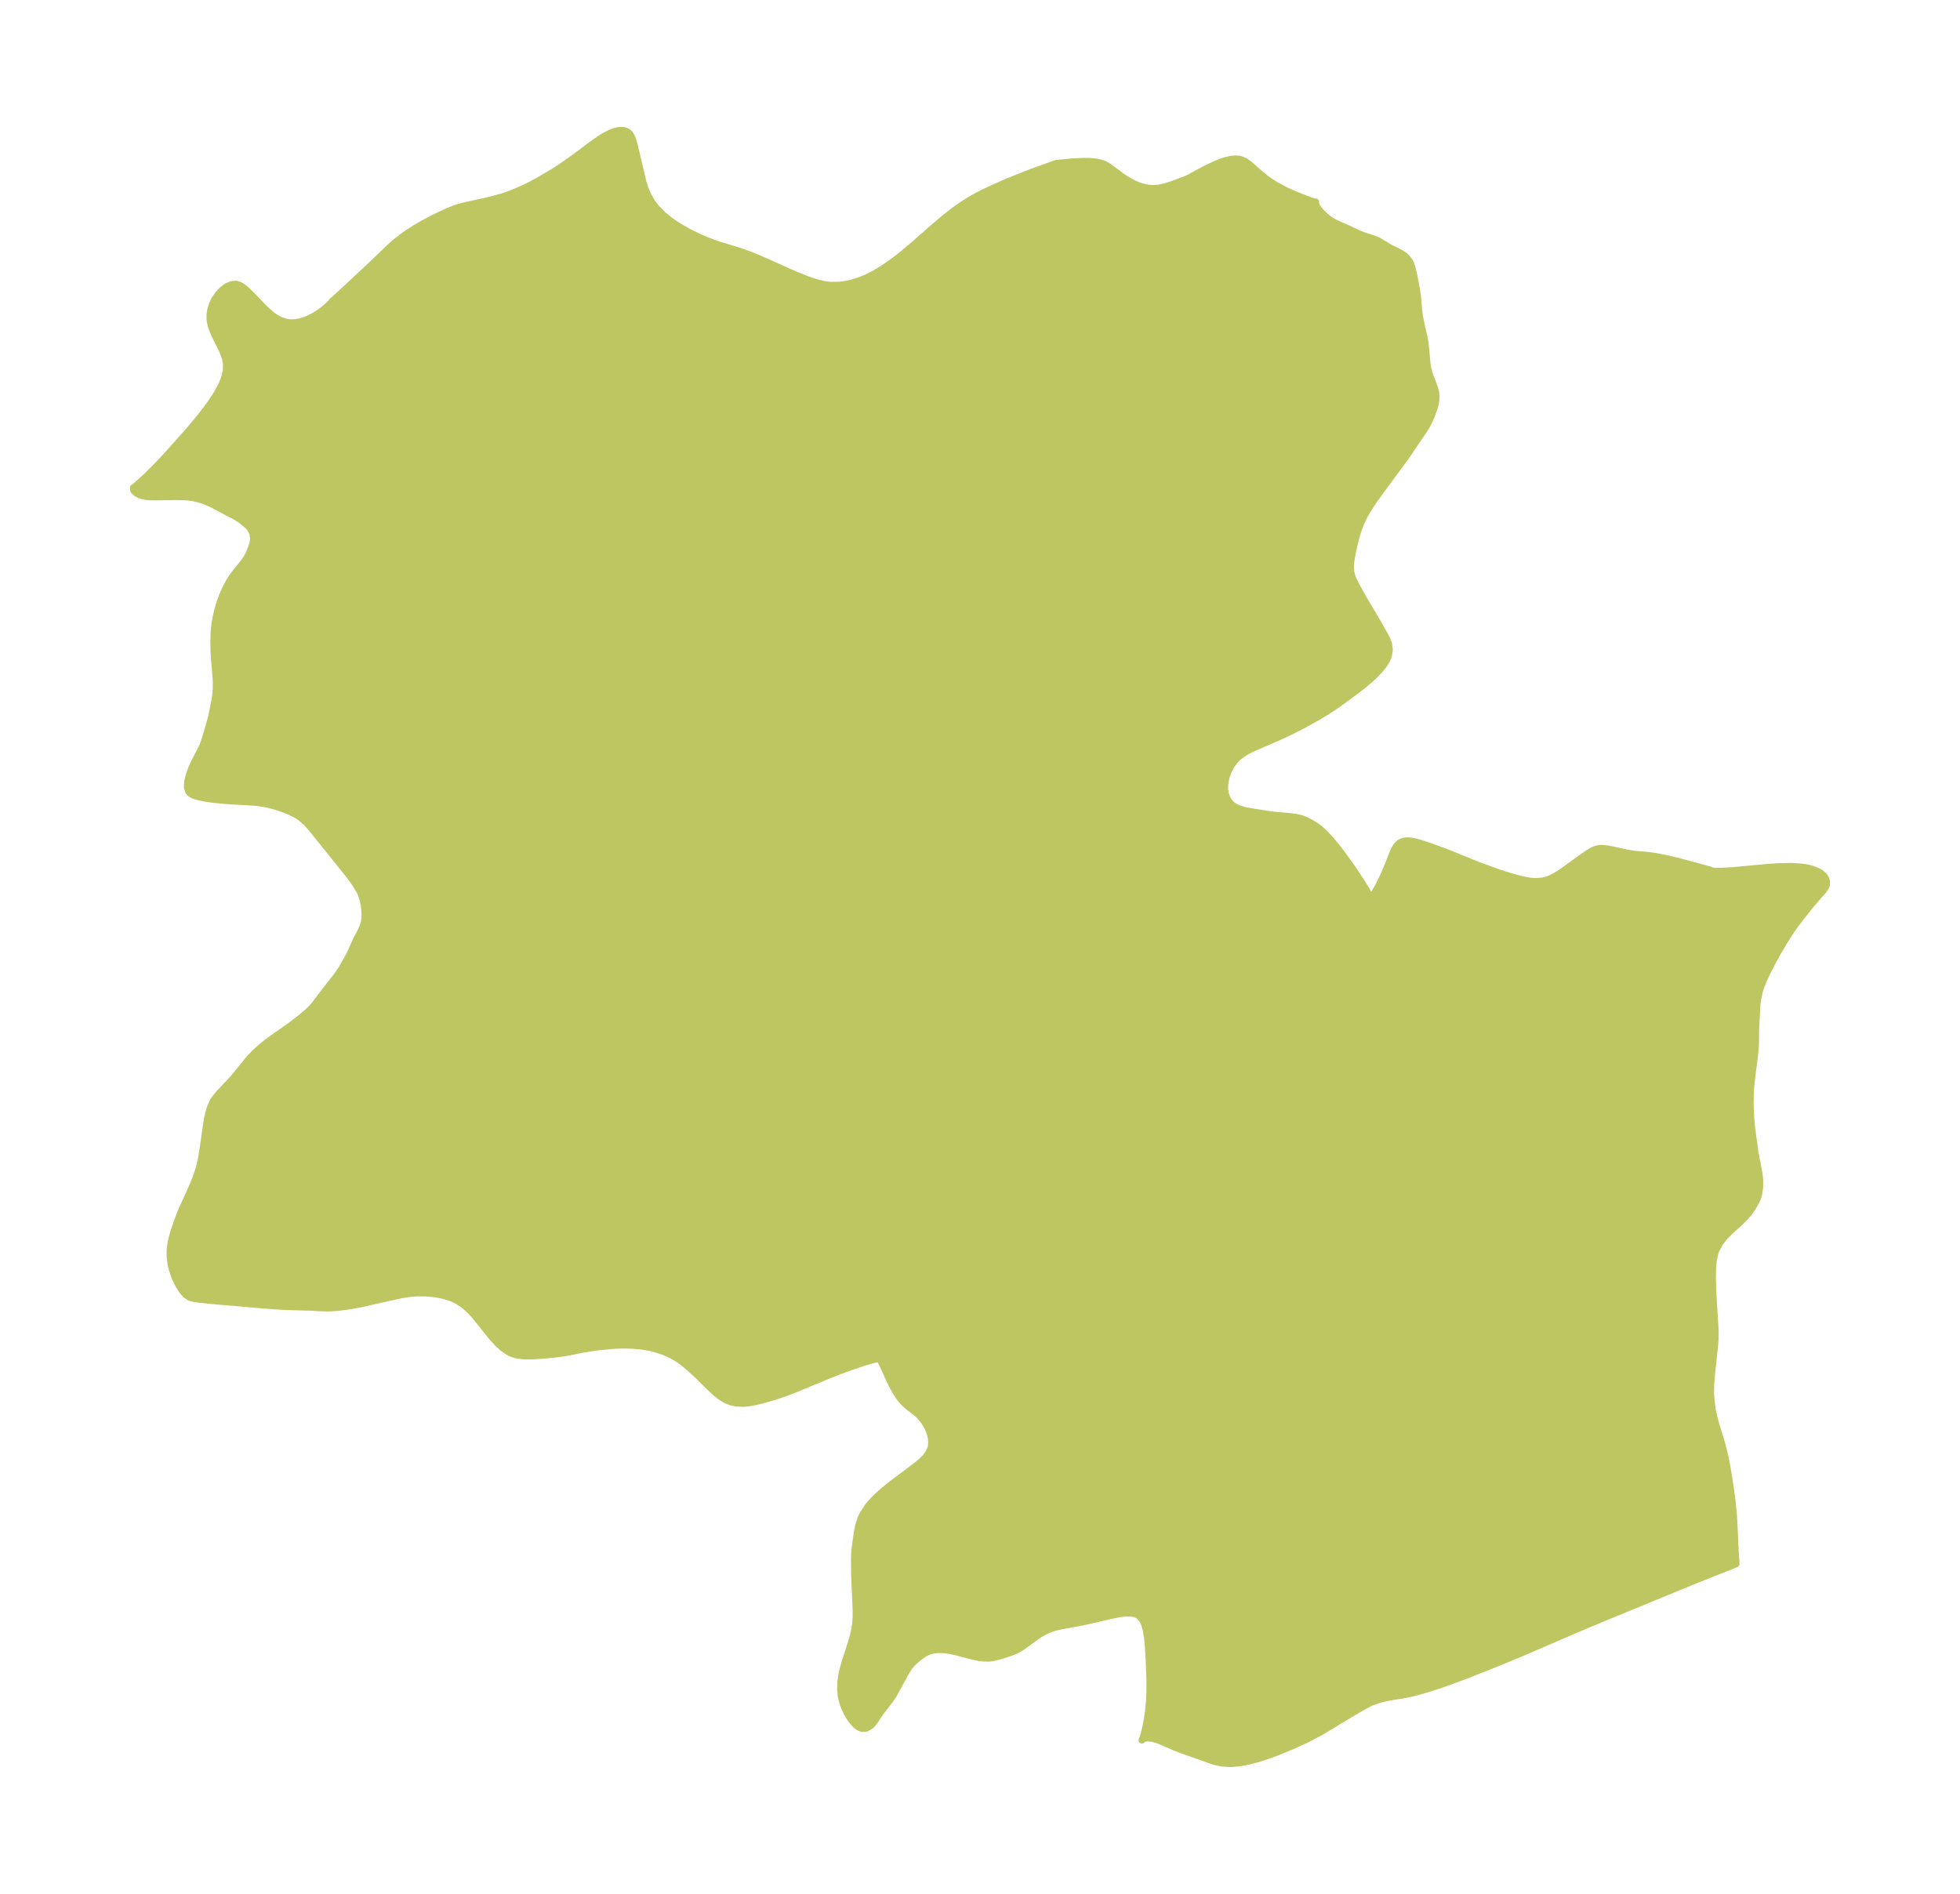 <?xml version="1.0" encoding="UTF-8"?>
<!DOCTYPE svg  PUBLIC '-//W3C//DTD SVG 1.1//EN'  'http://www.w3.org/Graphics/SVG/1.1/DTD/svg11.dtd'>
<svg width="290.27pt" height="280.51pt" version="1.1" viewBox="0 0 290.27 280.51" xmlns="http://www.w3.org/2000/svg" xmlns:xlink="http://www.w3.org/1999/xlink">
 <defs>
  <style type="text/css">*{stroke-linejoin: round; stroke-linecap: butt}</style>
 </defs>
 <g id="figure_1">
  <g id="patch_1">
   <path d="m0 280.51h290.27v-280.51h-290.27v280.51z" fill="none"/>
  </g>
  <g id="axes_1">
   <g id="PatchCollection_1">
    <defs>
     <path id="m54310fd8c3" d="m122.01-238.4 0.983 0.133 1.421-0.022 0.837-0.117 0.836-0.183 1.351-0.426 0.749-0.305 0.74-0.35 0.63-0.336 1.101-0.662 1.317-0.901 0.798-0.594 0.792-0.62 1.658-1.381 3.156-2.778 1.54-1.305 1.368-1.07 1.31-0.919 0.825-0.523 0.849-0.496 1.249-0.659 1.658-0.787 2.205-0.968 3.141-1.249 3.873-1.398 0.077-0.002 2.206-0.225 1.809-0.083 0.837 0.009 0.801 0.061 0.749 0.135 0.682 0.232 0.589 0.329 2.235 1.651 1.008 0.618 0.565 0.287 0.615 0.261 0.625 0.208 0.785 0.173 0.787 0.062 0.75-0.056 0.741-0.144 0.729-0.203 0.69-0.23 1.768-0.653 0.735-0.328 1.108-0.619 1.354-0.714 1.455-0.681 0.742-0.296 0.74-0.244 0.728-0.168 0.707-0.063 0.673 0.082 0.673 0.28 0.644 0.438 1.866 1.645 0.65 0.515 0.862 0.597 0.648 0.398 1.407 0.749 1.471 0.66 1.954 0.752 0.803 0.263 0.151 0.031 0.043-0.021-0.009 0.278 0.166 0.391 0.28 0.419 0.406 0.476 0.585 0.565 0.525 0.421 0.288 0.199 0.716 0.402 1.435 0.63 2.074 0.961 0.775 0.295 0.908 0.285 0.85 0.306 0.273 0.131 1.636 0.984 1.329 0.648 0.625 0.361 0.297 0.216 0.311 0.279 0.365 0.459 0.246 0.492 0.189 0.561 0.249 1.039 0.371 1.908 0.199 1.283 0.169 2.085 0.109 0.821 0.289 1.468 0.433 1.84 0.112 0.688 0.118 1.052 0.158 1.893 0.132 0.829 0.165 0.637 0.205 0.613 0.557 1.448 0.192 0.638 0.067 0.345 0.036 0.418-0.001 0.266-0.058 0.586-0.082 0.413-0.147 0.533-0.496 1.335-0.519 1.072-0.492 0.816-2.741 4.04-3.432 4.654-1.39 1.93-0.565 0.864-0.685 1.165-0.492 1.01-0.514 1.348-0.355 1.255-0.459 2.017-0.184 1.15-0.058 0.785 0.035 0.73 0.181 0.771 0.328 0.783 0.437 0.82 1.148 2.031 1.509 2.526 1.159 2.033 0.477 0.872 0.214 0.457 0.16 0.461 0.107 0.867-0.147 0.904-0.272 0.64-0.394 0.636-0.567 0.718-0.67 0.713-0.684 0.647-0.878 0.753-1.209 0.956-2.363 1.74-1.27 0.879-0.856 0.555-1.158 0.703-2.299 1.279-1.897 0.964-1.648 0.777-3.83 1.662-0.686 0.331-0.613 0.34-0.781 0.544-0.333 0.295-0.374 0.401-0.533 0.748-0.414 0.807-0.277 0.768-0.178 0.772-0.072 0.748 0.005 0.351 0.107 0.688 0.23 0.639 0.288 0.486 0.373 0.417 0.241 0.193 0.335 0.208 0.375 0.18 0.468 0.173 0.568 0.157 1.392 0.251 2.525 0.391 0.841 0.095 2.096 0.175 0.844 0.123 0.804 0.205 0.721 0.301 0.696 0.38 0.621 0.39 0.487 0.357 0.742 0.671 0.859 0.914 0.952 1.134 0.811 1.048 1.637 2.293 1.343 2.037 0.966 1.609 0.176 0.364 0.037 0.155 0.057 0.013 0.097-0.053 0.283-0.322 0.346-0.517 0.509-0.909 0.679-1.406 0.615-1.43 0.817-2.053 0.23-0.49 0.166-0.288 0.24-0.324 0.344-0.315 0.525-0.243 0.533-0.072 0.587 0.036 0.612 0.114 0.649 0.172 0.834 0.264 2.946 1.044 4.841 1.969 2.911 1.066 1.2 0.398 1.503 0.443 0.891 0.232 1.164 0.226 0.878 0.075 1.058-0.07 0.613-0.146 0.437-0.159 0.381-0.173 0.986-0.558 0.52-0.341 2.973-2.148 1.037-0.705 0.554-0.318 0.468-0.188 0.349-0.077 0.537-0.028 0.688 0.066 0.753 0.137 2.187 0.481 1.154 0.185 1.824 0.153 0.854 0.105 0.892 0.147 1.373 0.281 1.921 0.466 4.416 1.2-0.014 0.042 0.065 0.052 0.358 0.06 1.079 0.016 1.837-0.099 4.86-0.455 1.797-0.133 1.865-0.043 1.499 0.084 0.959 0.148 0.724 0.185 0.66 0.246 0.618 0.339 0.417 0.352 0.143 0.172 0.208 0.37 0.097 0.361 0.013 0.248-0.028 0.232-0.067 0.223-0.326 0.534-1.845 2.131-1.481 1.854-0.836 1.093-0.672 0.947-0.758 1.161-1.22 2.046-0.846 1.545-0.667 1.3-0.637 1.366-0.333 0.838-0.264 0.83-0.25 1.199-0.094 0.789-0.181 3.526-0.027 2.218-0.045 0.723-0.092 0.927-0.502 3.979-0.11 1.256-0.043 1.7 0.027 1.224 0.087 1.44 0.131 1.321 0.474 3.474 0.6 3.132 0.077 0.662 0.026 0.499-0.012 0.907-0.125 0.89-0.126 0.448-0.116 0.32-0.319 0.671-0.391 0.655-0.535 0.763-0.702 0.802-0.786 0.765-1.272 1.147-0.811 0.815-0.72 0.917-0.557 1.044-0.198 0.585-0.206 0.991-0.101 1.009-0.031 1.556 0.083 2.479 0.325 5.323-0.002 0.411 0.005 0.599-0.07 1.026-0.48 4.548-0.107 1.297-0.025 1.439 0.083 1.217 0.182 1.267 0.179 0.869 0.308 1.154 0.896 2.939 0.458 1.81 0.348 1.792 0.419 2.607 0.294 2.127 0.204 2.037 0.077 1.189 0.207 4.378 0.118 1.855-6.581 2.629-13.917 5.732-3.148 1.321-8.574 3.705-3.771 1.542-3.894 1.54-2.929 1.087-2.173 0.736-1.066 0.33-1.145 0.324-1.115 0.275-1.076 0.214-1.67 0.262-1.002 0.196-0.705 0.177-1.012 0.341-0.376 0.16-1.111 0.579-2.739 1.613-3.433 2.083-2.106 1.111-2.006 0.926-2.536 1.047-1.336 0.486-1.353 0.433-1.359 0.36-1.353 0.258-1.333 0.12-1.296-0.066-1.206-0.268-4.672-1.649-1.118-0.429-2.067-0.902-0.632-0.24-0.593-0.168-0.769-0.089-0.575 0.084-0.261 0.251 0.086-0.174 0.113-0.349 0.185-0.663 0.243-1.05 0.185-1.008 0.149-1.056 0.153-1.655 0.053-1.198 0.003-1.72-0.107-2.904-0.134-2.259-0.115-1.141-0.197-1.179-0.259-0.899-0.317-0.648-0.52-0.56-0.564-0.258-0.787-0.108-0.758 0.029-0.651 0.082-0.983 0.18-4.514 1.04-3.296 0.601-0.647 0.143-0.618 0.18-0.632 0.25-0.604 0.294-0.611 0.342-0.507 0.333-1.996 1.482-0.304 0.196-0.704 0.387-0.97 0.384-1.54 0.476-0.992 0.238-0.451 0.054-0.78-0.003-0.664-0.077-1.184-0.254-2.3-0.61-0.939-0.194-0.783-0.105-0.411-0.028-0.668 0.006-0.435 0.049-0.606 0.148-0.529 0.215-0.459 0.26-0.617 0.44-0.49 0.399-0.465 0.435-0.456 0.522-0.336 0.488-0.249 0.418-1.834 3.356-0.566 0.822-1.339 1.722-0.933 1.406-0.208 0.267-0.326 0.33-0.611 0.351-0.659 0.047-0.45-0.174-0.405-0.291-0.393-0.395-0.43-0.556-0.401-0.645-0.528-1.097-0.239-0.652-0.185-0.684-0.063-0.33-0.093-0.921 0.045-1.278 0.179-1.11 0.228-0.945 0.329-1.113 0.727-2.229 0.366-1.256 0.242-1.09 0.118-0.811 0.065-0.927-0.005-1.193-0.22-5.1-0.02-2.204 0.032-0.942 0.09-0.962 0.286-2.071 0.24-1.177 0.353-1.049 0.3-0.604 0.618-0.958 0.324-0.415 0.462-0.525 0.678-0.68 0.706-0.637 0.784-0.655 0.874-0.688 3.395-2.545 0.68-0.563 0.657-0.643 0.427-0.541 0.372-0.725 0.122-0.485 0.038-0.562-0.044-0.526-0.058-0.319-0.088-0.343-0.194-0.556-0.214-0.47-0.231-0.424-0.289-0.453-0.723-0.868-0.758-0.642-0.796-0.599-0.693-0.609-0.461-0.525-0.242-0.323-0.561-0.877-0.526-0.972-0.578-1.211-0.81-1.8-0.324-0.592-0.085-0.114-0.075-0.045-0.138-0.047-0.371 0.05-0.713 0.169-0.907 0.262-1.967 0.654-1.62 0.595-1.844 0.72-5.21 2.163-1.533 0.562-1.497 0.491-1.302 0.379-1.218 0.299-1.173 0.202-0.609 0.053-1.047-0.042-0.742-0.155-0.487-0.17-0.427-0.2-0.72-0.449-0.646-0.509-0.628-0.567-2.175-2.144-1.113-1.018-0.89-0.744-0.813-0.589-0.845-0.507-1.081-0.497-0.78-0.283-1.165-0.334-0.484-0.107-1.026-0.166-1.23-0.113-1.129-0.038-1.071 0.013-1.098 0.057-1.988 0.198-2.077 0.318-2.341 0.469-0.981 0.159-1.938 0.222-1.084 0.092-1.451 0.082-0.937-0.004-0.805-0.075-0.552-0.11-0.425-0.128-0.438-0.184-0.669-0.408-0.41-0.319-0.738-0.668-0.801-0.873-2.521-3.147-0.743-0.808-0.897-0.809-0.985-0.661-0.821-0.38-0.618-0.214-0.952-0.251-0.849-0.157-1.43-0.14-1.313 6.21e-4 -1.013 0.083-0.987 0.141-1 0.192-5.127 1.161-1.733 0.326-1.736 0.236-0.934 0.071-0.651 0.019-1.064-0.023-1.48-0.082-3.744-0.109-1.483-0.086-3.09-0.25-6.384-0.55-1.98-0.211-0.567-0.091-0.53-0.123-0.209-0.072-0.199-0.171-0.286-0.154-0.312-0.332-0.358-0.474-0.475-0.765-0.473-0.963-0.466-1.353-0.152-0.68-0.136-1.129-0.003-0.866 0.028-0.379 0.082-0.62 0.152-0.749 0.268-0.975 0.578-1.716 0.649-1.66 1.256-2.742 0.508-1.169 0.39-1.002 0.429-1.335 0.263-1.148 0.203-1.159 0.66-4.534 0.22-1.097 0.301-0.994 0.383-0.835 0.221-0.358 0.583-0.738 2.176-2.314 2.094-2.584 0.384-0.446 0.811-0.838 0.881-0.794 0.931-0.75 0.963-0.703 2.244-1.564 1.54-1.173 1.126-0.941 0.562-0.536 0.508-0.56 1.071-1.442 2.244-2.872 0.669-0.97 1.026-1.799 0.448-0.902 0.705-1.599 0.65-1.224 0.326-0.702 0.177-0.53 0.111-0.547 0.04-0.684-0.023-0.604-0.086-0.854-0.169-0.871-0.291-0.866-0.258-0.529-0.613-0.995-0.585-0.815-0.57-0.739-5.052-6.293-0.875-1.018-0.956-0.867-0.741-0.472-0.809-0.4-1.356-0.542-1.328-0.41-0.946-0.217-0.996-0.161-0.861-0.09-2.853-0.158-1.672-0.121-1.528-0.155-0.873-0.124-0.958-0.19-0.593-0.146-0.548-0.204-0.345-0.223-0.214-0.242-0.202-0.598 0.015-0.748 0.18-0.853 0.305-0.917 0.397-0.946 1.238-2.424 0.18-0.405 0.391-1.108 0.636-2.202 0.278-1.061 0.412-2.014 0.139-0.863 0.101-1.048 0.002-1.111-0.074-1.132-0.204-2.319-0.056-1.082-0.03-1.413 0.022-0.958 0.061-0.877 0.103-0.858 0.145-0.85 0.207-0.929 0.254-0.91 0.285-0.846 0.322-0.82 0.419-0.921 0.425-0.806 0.464-0.748 0.745-0.983 0.745-0.899 0.646-0.881 0.45-0.857 0.325-0.846 0.196-0.658 0.083-0.632-0.134-0.782-0.38-0.708-0.333-0.374-0.392-0.353-0.629-0.501-0.708-0.472-1.482-0.761-1.851-1-0.999-0.46-0.752-0.266-0.647-0.188-0.67-0.147-0.754-0.099-0.779-0.049-1.006-0.015-3.154 0.057-0.715-0.022-0.51-0.046-0.818-0.18-0.65-0.326-0.396-0.406-0.045-0.417 0.063-0.022 0.311-0.234 1.157-1.03 0.741-0.704 1.466-1.472 1.352-1.456 3.092-3.47 1.33-1.58 0.63-0.786 0.744-0.971 0.697-0.967 0.512-0.764 0.466-0.763 0.53-1.007 0.406-1.004 0.253-1.039 0.037-1.023-0.152-0.815-0.178-0.551-0.222-0.548-0.336-0.715-0.761-1.516-0.358-0.808-0.24-0.687-0.156-0.693-0.04-0.372-7.84e-4 -0.579 0.098-0.72 0.282-0.918 0.38-0.764 0.482-0.688 0.556-0.59 0.676-0.511 0.706-0.316 0.707-0.06 0.566 0.181 0.503 0.314 0.392 0.319 1.062 1.049 1.425 1.501 0.762 0.73 0.804 0.656 0.856 0.529 0.919 0.34 0.308 0.058 0.455 0.041 0.729-0.031 0.638-0.111 0.64-0.183 0.742-0.296 0.77-0.397 0.563-0.348 0.855-0.625 0.572-0.489 0.432-0.42 0.199-0.227 0.055-0.115 0.283-0.216 0.542-0.489 2.233-2.065 2.672-2.499 2.793-2.676 0.733-0.652 1.188-0.939 0.79-0.553 1.077-0.687 1.135-0.661 1.209-0.647 1.155-0.573 1.332-0.608 1.034-0.413 0.555-0.185 1.126-0.289 2.393-0.512 1.251-0.301 1.546-0.418 0.649-0.203 0.935-0.346 1.659-0.707 1-0.49 1.284-0.692 2.099-1.232 0.915-0.583 1.864-1.298 3.24-2.405 0.977-0.675 0.568-0.361 0.935-0.487 0.304-0.124 0.552-0.172 0.263-0.055 0.576-0.047 0.297 0.028 0.365 0.107 0.246 0.138 0.287 0.275 0.221 0.35 0.157 0.361 0.274 0.918 1.309 5.528 0.279 0.896 0.432 1.012 0.55 0.966 0.667 0.902 1.006 1.031 1.15 0.924 1.255 0.837 1.332 0.761 1.387 0.69 1.427 0.618 1.456 0.54 3.323 1.019 1.43 0.503 1.535 0.623 4.981 2.225 1.711 0.701 0.937 0.341 0.934 0.292 0.981 0.234" stroke="#bdc660"/>
    </defs>
    <g clip-path="url(#pb815d7945e)">
     <use y="280.512" fill="#bdc660" stroke="#bdc660" xlink:href="#m54310fd8c3"/>
    </g>
   </g>
  </g>
 </g>
 <defs>
  <clipPath id="pb815d7945e">
   <rect x="7.2" y="7.2" width="275.87" height="266.11"/>
  </clipPath>
 </defs>
</svg>

